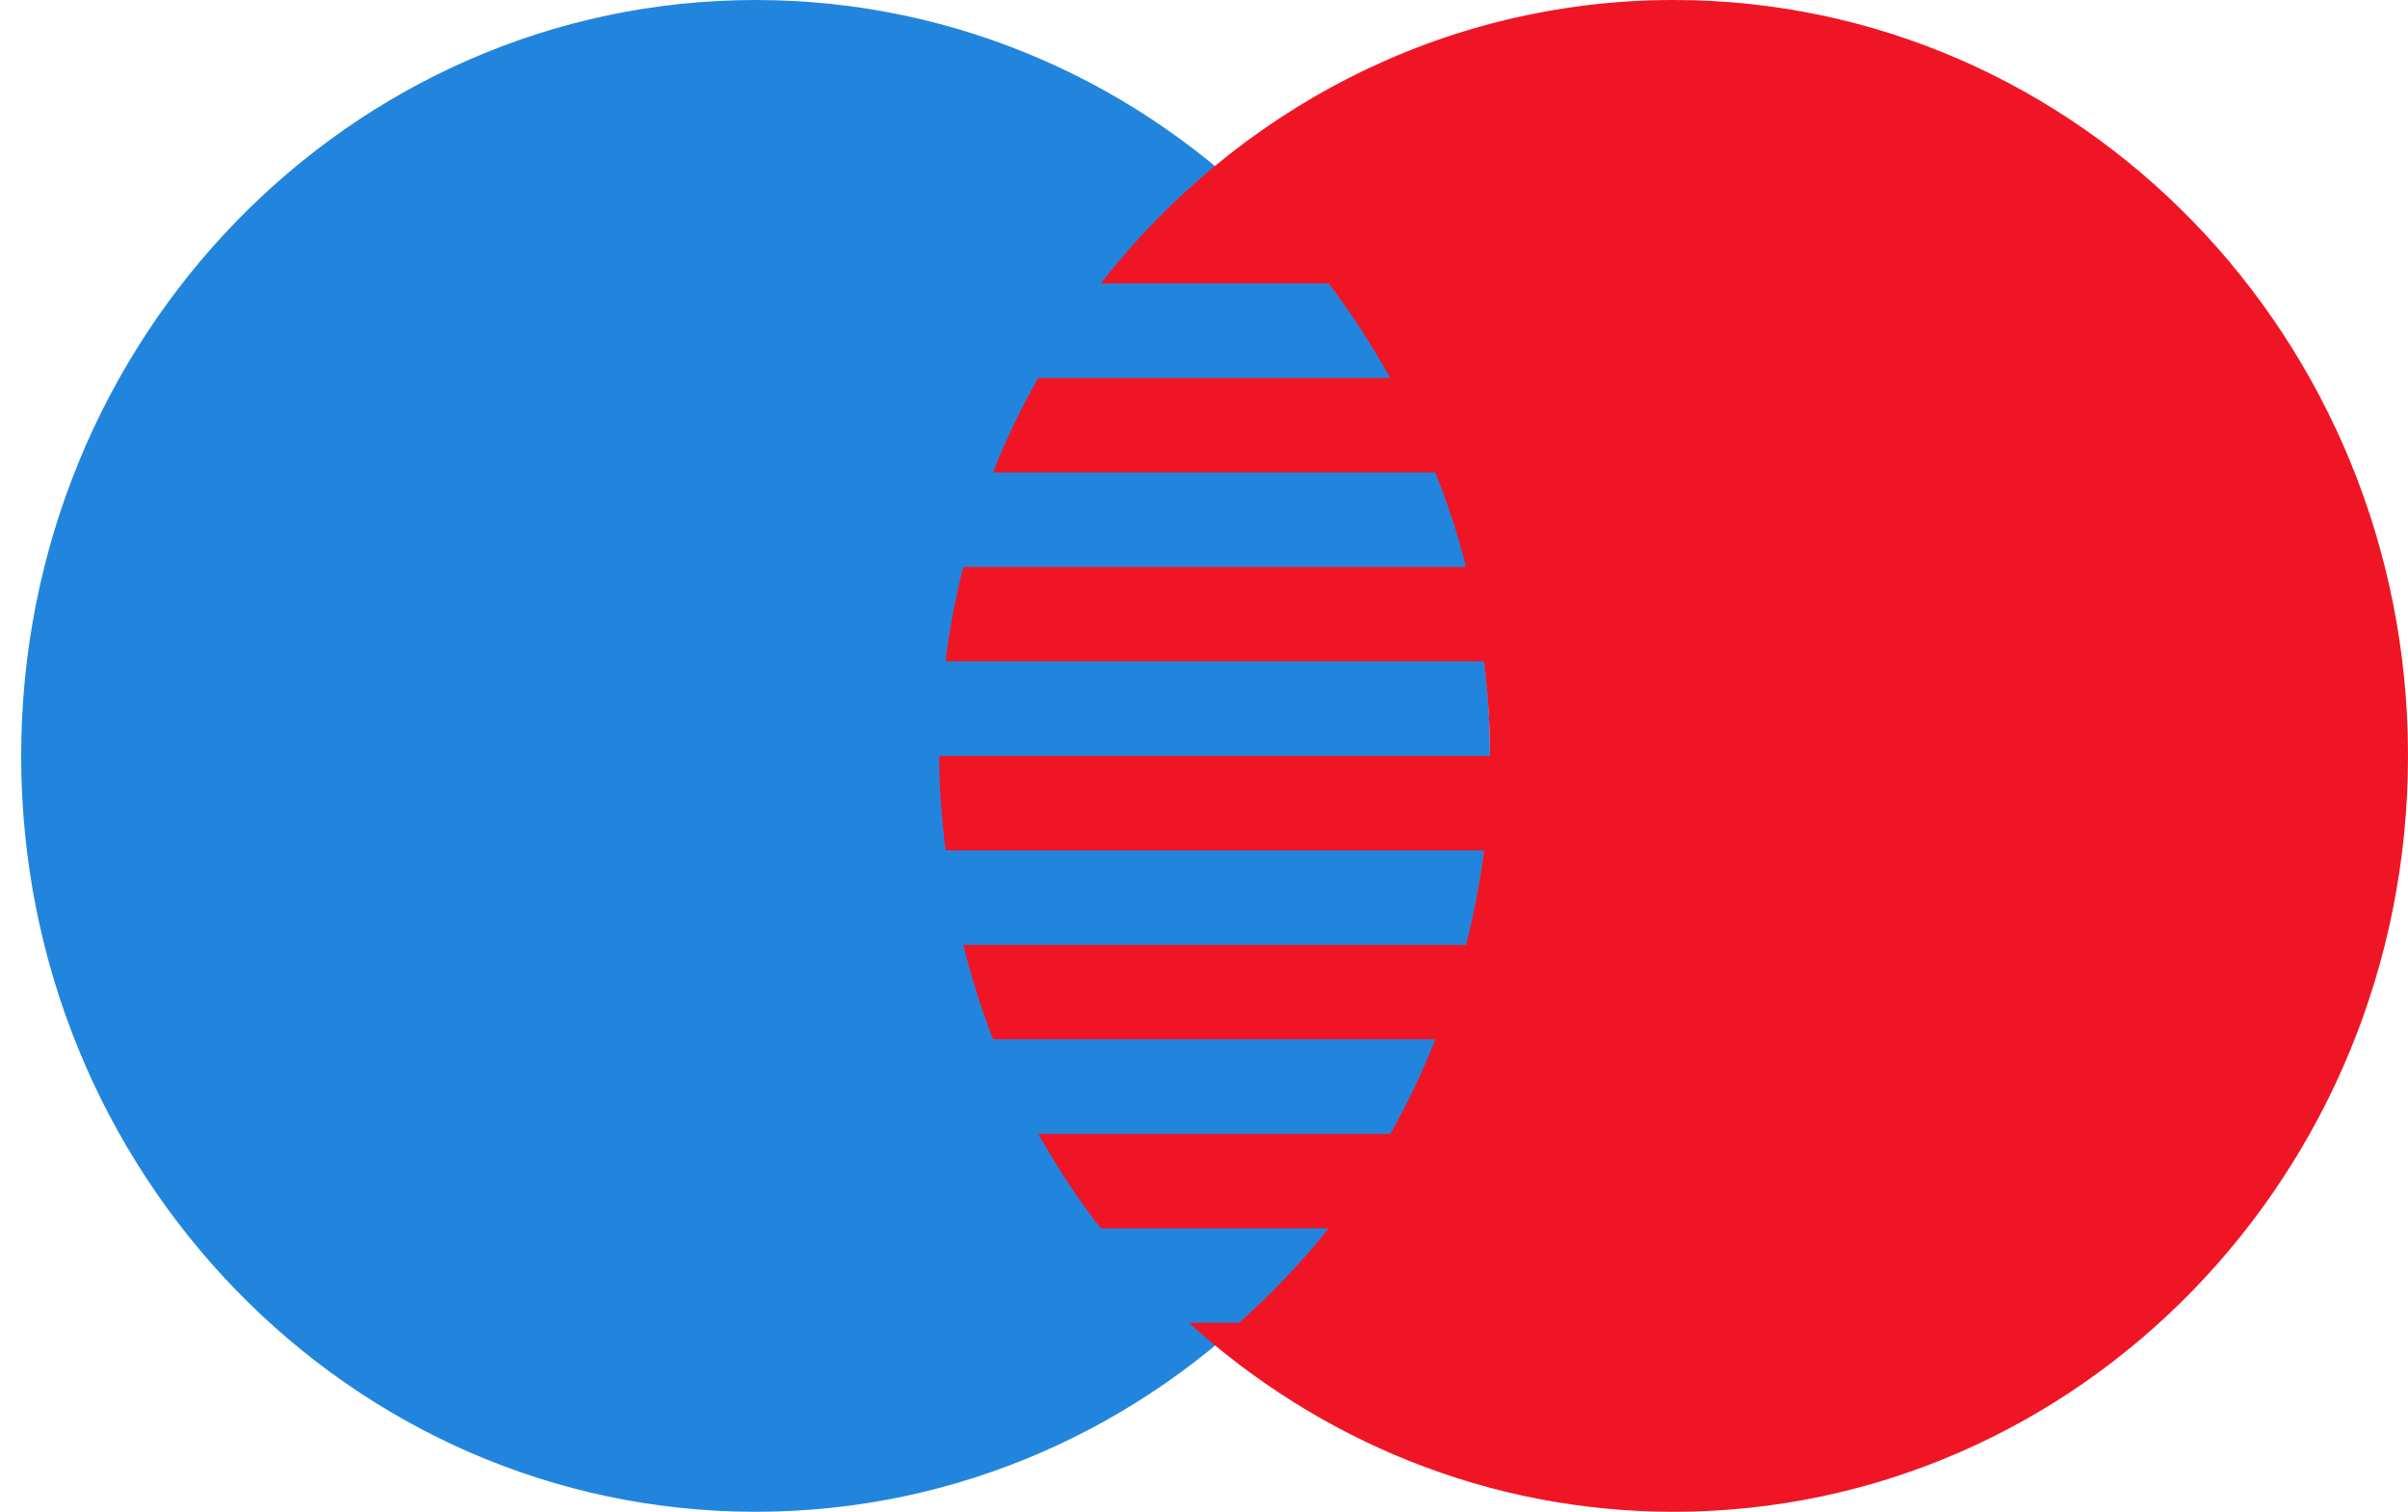 <svg width="43" height="27" viewBox="0 0 43 27" fill="none" xmlns="http://www.w3.org/2000/svg">
<path d="M13.493 27C20.736 27 26.608 20.956 26.608 13.5C26.608 6.044 20.736 0 13.493 0C6.25 0 0.378 6.044 0.378 13.5C0.378 20.956 6.25 27 13.493 27Z" fill="#2285DD"/>
<path fill-rule="evenodd" clip-rule="evenodd" d="M21.69 24.03C21.843 23.903 21.98 23.758 22.128 23.625H21.251C21.4 23.758 21.538 23.903 21.69 24.03Z" fill="#376BD1"/>
<path fill-rule="evenodd" clip-rule="evenodd" d="M29.887 0C25.747 0 22.062 1.979 19.657 5.062H23.723C24.134 5.591 24.493 6.161 24.826 6.75H18.552H18.539C18.234 7.292 17.962 7.852 17.733 8.438H17.747H25.631C25.848 8.984 26.034 9.544 26.18 10.125H17.201C17.064 10.675 16.954 11.237 16.885 11.812H26.5C26.567 12.366 26.608 12.928 26.608 13.5H16.772C16.772 14.072 16.818 14.634 16.885 15.188H26.5C26.429 15.763 26.318 16.325 26.18 16.875H17.201C17.346 17.452 17.52 18.017 17.734 18.562H17.749H25.633C25.402 19.146 25.133 19.71 24.828 20.25H18.554H18.541C18.874 20.842 19.244 21.408 19.657 21.938H23.723C23.244 22.55 22.701 23.107 22.128 23.625H21.251H21.231C23.541 25.719 26.566 27 29.885 27C37.128 27 43 20.955 43 13.5C43 6.045 37.13 0 29.887 0Z" fill="#F01524"/>
</svg>
